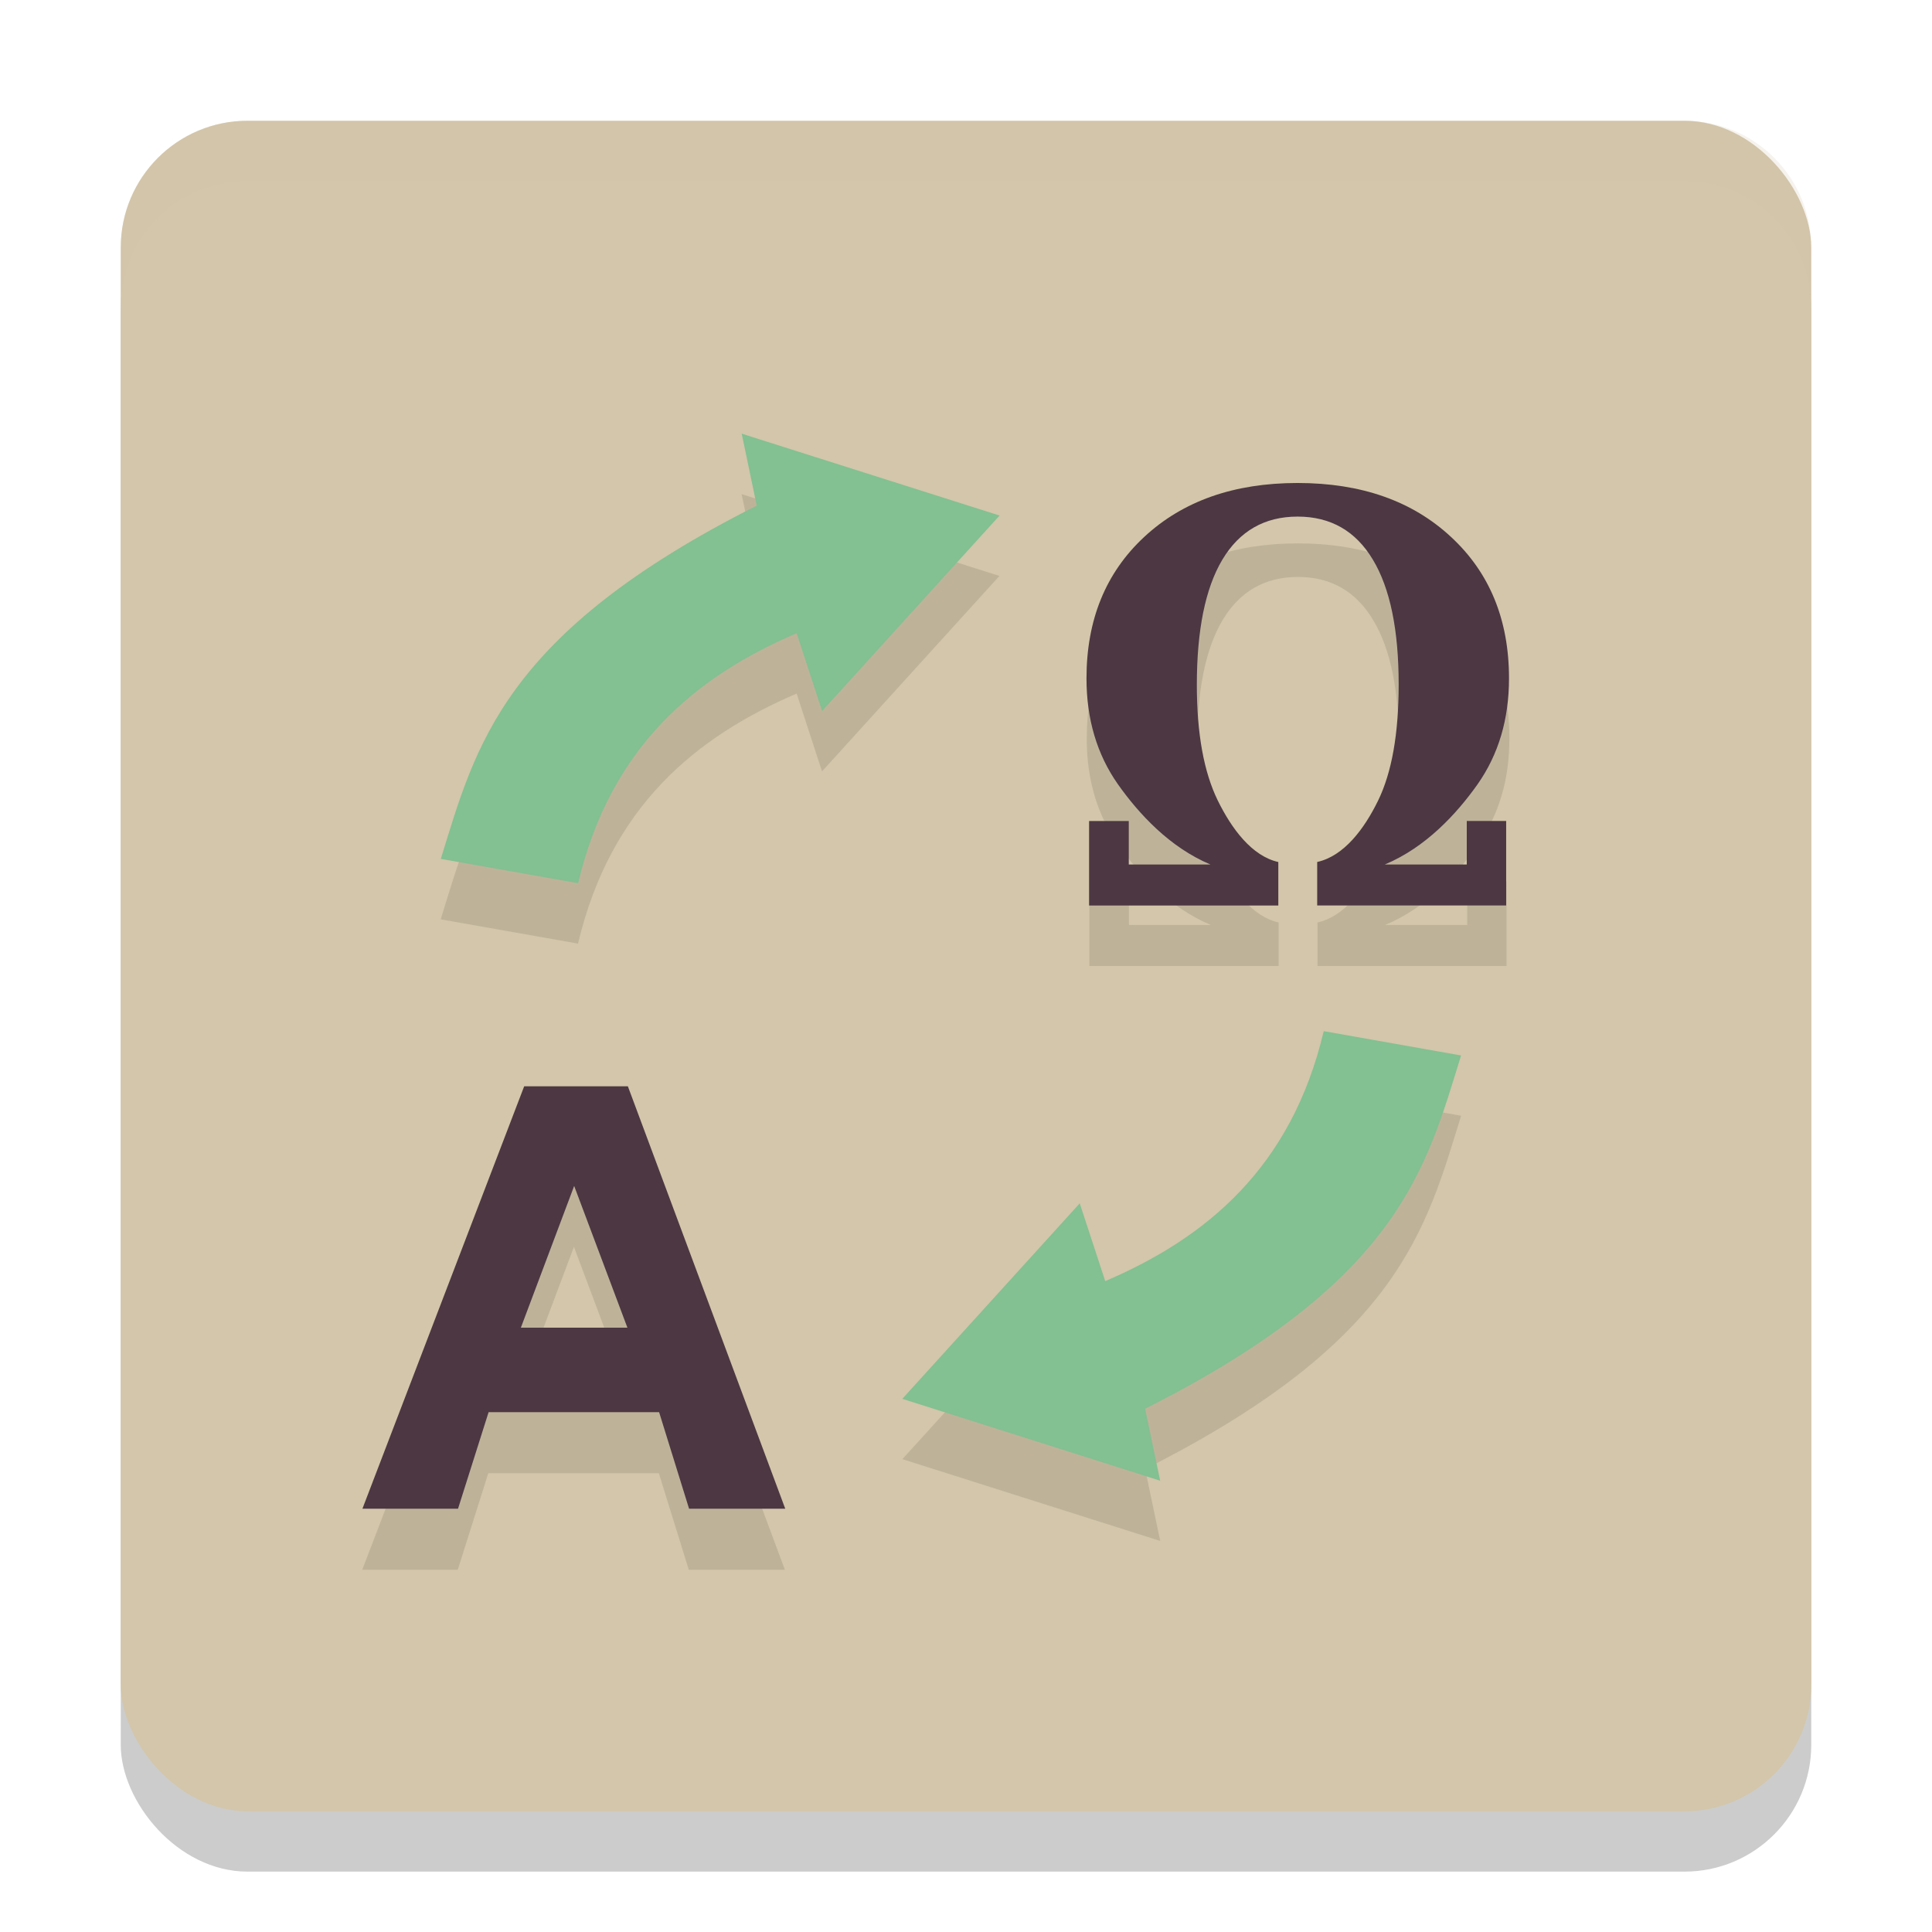 <svg xmlns="http://www.w3.org/2000/svg" width="32" height="32" version="1.1">
 <rect style="opacity:0.2" width="28" height="28" x="2" y="3" rx="2.1" ry="2.1"/>
 <rect style="fill:#d3c6aa" width="28" height="28" x="2" y="2" rx="2.1" ry="2.1"/>
 <path style="opacity:0.1" d="m 12.283,8.184 0.25,1.191 c -4.214,2.123 -4.654,3.983 -5.234,5.852 l 2.275,0.402 c 0.537,-2.27 1.956,-3.428 3.621,-4.141 l 0.42,1.289 2.939,-3.238 z M 21.498,9 C 20.445,9 19.598,9.297 18.957,9.893 18.319,10.485 18,11.268 18,12.238 c 0,0.675 0.174,1.26 0.521,1.754 0.347,0.491 0.858,1.046 1.533,1.328 h -1.355 v -0.721 h -0.656 V 16 h 3.135 v -0.721 c -0.438,-0.098 -0.773,-0.55 -1.004,-1.02 -0.231,-0.473 -0.346,-1.111 -0.346,-1.912 0,-0.912 0.14,-1.603 0.422,-2.076 0.285,-0.476 0.701,-0.715 1.248,-0.715 0.547,0 0.961,0.239 1.246,0.715 0.285,0.473 0.428,1.161 0.428,2.066 0,0.817 -0.114,1.459 -0.342,1.926 -0.228,0.467 -0.564,0.917 -1.008,1.016 V 16 h 3.131 v -1.4 h -0.652 v 0.721 h -1.359 c 0.678,-0.282 1.19,-0.837 1.537,-1.328 C 24.826,13.498 25,12.914 25,12.238 25,11.268 24.68,10.485 24.039,9.893 23.398,9.297 22.552,9 21.498,9 Z m 0.428,9.078 c -0.537,2.27 -1.954,3.428 -3.619,4.141 l -0.422,-1.287 -2.939,3.236 4.271,1.355 -0.25,-1.191 c 4.214,-2.123 4.654,-3.983 5.234,-5.852 z M 8.678,19 6,26 H 7.582 L 8.088,24.4 H 10.912 L 11.408,26 H 13 L 10.395,19 Z M 9.506,20.652 10.387,23 H 8.623 Z"/>
 <g style="font-weight:bold;font-size:15.235px;line-height:0%;font-family:FreeSans;text-align:center;text-anchor:middle;fill:#4c3743;enable-background:new" transform="matrix(0.679,0,0,0.63,-0.616,1.339)">
  <path style="fill:#4c3743" d="m 16.985,35.001 h -4.159 l -0.746,2.539 H 9.748 l 3.946,-11.106 h 2.529 l 3.839,11.106 h -2.346 z m -0.773,-2.221 -1.299,-3.726 -1.3,3.726 z"/>
 </g>
 <g style="font-weight:bold;font-size:19.297px;line-height:0%;font-family:FreeSans;text-align:center;text-anchor:middle;fill:#4c3743;enable-background:new" transform="matrix(0.574,0,0,0.619,2.554,1.072)">
  <path style="fill:#4c3743" d="m 35.509,21.4 h 2.366 v -1.164 h 1.137 v 2.261 h -5.453 v -1.164 c 0.774,-0.159 1.359,-0.886 1.756,-1.64 0.397,-0.754 0.595,-1.79 0.595,-3.109 0,-1.463 -0.248,-2.576 -0.744,-3.34 -0.496,-0.769 -1.22,-1.153 -2.172,-1.153 -0.952,0 -1.676,0.384 -2.172,1.153 -0.491,0.764 -0.736,1.882 -0.736,3.355 0,1.294 0.201,2.323 0.603,3.087 0.402,0.759 0.984,1.489 1.748,1.648 v 1.164 h -5.46 v -2.261 h 1.145 v 1.164 h 2.359 c -1.175,-0.456 -2.066,-1.353 -2.671,-2.146 -0.605,-0.798 -0.908,-1.743 -0.908,-2.834 0,-1.567 0.555,-2.829 1.666,-3.786 1.116,-0.962 2.591,-1.443 4.426,-1.443 1.835,0 3.31,0.481 4.426,1.443 1.116,0.957 1.674,2.219 1.674,3.786 0,1.091 -0.303,2.036 -0.908,2.834 -0.605,0.793 -1.498,1.69 -2.678,2.146 z"/>
 </g>
 <path style="fill:#83c092" d="m 13.195,10.489 0.422,1.288 2.939,-3.238 -4.271,-1.356 0.249,1.192 c -4.214,2.123 -4.653,3.982 -5.233,5.851 l 2.275,0.403 c 0.537,-2.27 1.954,-3.428 3.62,-4.141 z"/>
 <path style="fill:#83c092" d="m 18.306,21.219 -0.422,-1.288 -2.939,3.238 4.271,1.356 -0.249,-1.192 c 4.214,-2.123 4.653,-3.982 5.233,-5.851 l -2.275,-0.403 c -0.537,2.27 -1.954,3.428 -3.62,4.141 z"/>
 <path style="fill:#d3c6aa;opacity:0.2" d="M 4.1 2 C 2.936 2 2 2.936 2 4.1 L 2 5.1 C 2 3.936 2.936 3 4.1 3 L 27.9 3 C 29.064 3 30 3.936 30 5.1 L 30 4.1 C 30 2.936 29.064 2 27.9 2 L 4.1 2 z"/>
</svg>
